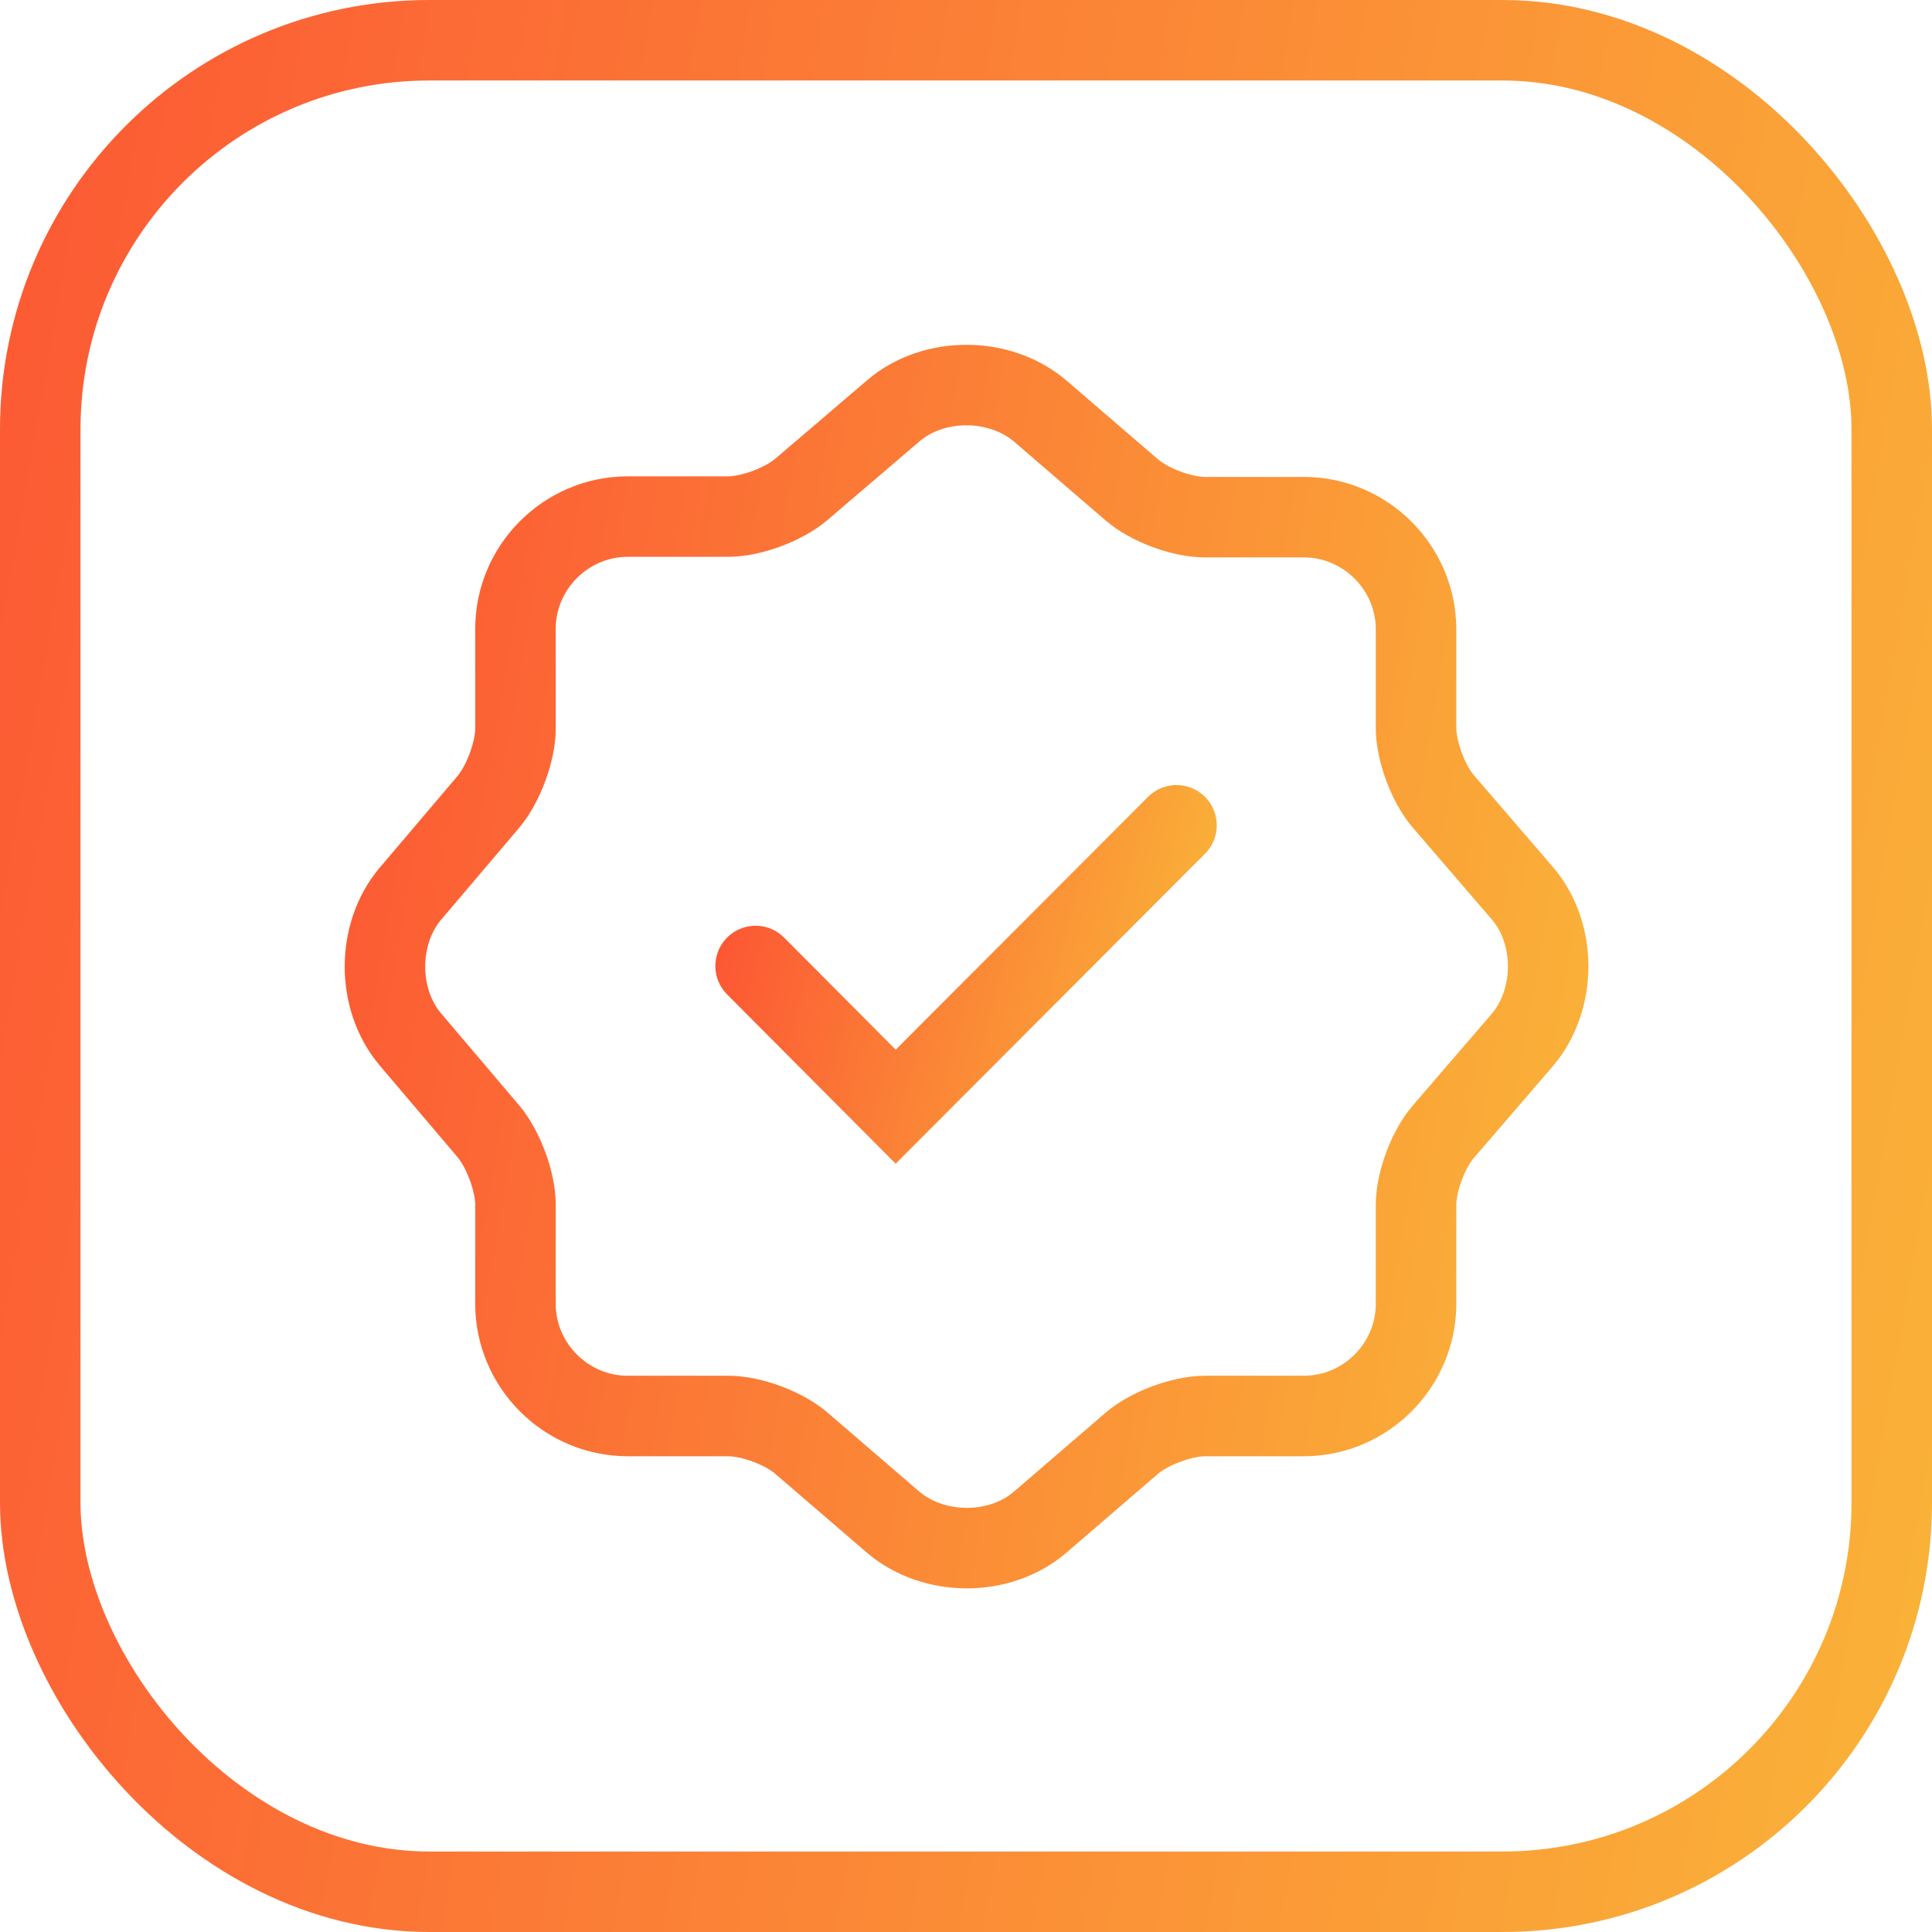 <svg width="72" height="72" viewBox="0 0 72 72" fill="none" xmlns="http://www.w3.org/2000/svg">
<g id="Group 659">
<rect id="Rectangle 487" x="1.5" y="1.5" width="69" height="69" rx="14.5" stroke="url(#paint0_linear_464_7862)" stroke-width="3"/>
<g id="vuesax/twotone/verify">
<g id="vuesax/twotone/verify_2">
<g id="verify">
<path id="Vector" d="M28.159 36L33.38 41.243L43.845 30.757" stroke="url(#paint1_linear_464_7862)" stroke-width="3" stroke-linecap="round"/>
<path id="Vector_2" d="M38.754 15.308L42.177 18.255C42.827 18.818 44.04 19.273 44.907 19.273H48.59C50.887 19.273 52.772 21.158 52.772 23.455V27.138C52.772 27.983 53.227 29.218 53.79 29.868L56.737 33.292C58.015 34.787 58.015 37.235 56.737 38.752L53.79 42.175C53.227 42.825 52.772 44.038 52.772 44.905V48.588C52.772 50.885 50.887 52.77 48.59 52.77H44.907C44.062 52.77 42.827 53.225 42.177 53.788L38.754 56.735C37.259 58.013 34.81 58.013 33.294 56.735L29.87 53.788C29.22 53.225 28.007 52.77 27.14 52.77H23.392C21.095 52.77 19.21 50.885 19.21 48.588V44.883C19.21 44.038 18.755 42.825 18.214 42.175L15.289 38.73C14.032 37.235 14.032 34.808 15.289 33.313L18.214 29.868C18.755 29.218 19.21 28.005 19.21 27.16V23.433C19.21 21.137 21.095 19.252 23.392 19.252H27.14C27.985 19.252 29.22 18.797 29.87 18.233L33.294 15.308C34.789 14.03 37.237 14.03 38.754 15.308Z" stroke="url(#paint2_linear_464_7862)" stroke-width="3"/>
</g>
</g>
</g>
</g>
<defs>
<linearGradient id="paint0_linear_464_7862" x1="0" y1="0" x2="82.028" y2="14.241" gradientUnits="userSpaceOnUse">
<stop stop-color="#FC5834"/>
<stop offset="1" stop-color="#FAB438"/>
</linearGradient>
<linearGradient id="paint1_linear_464_7862" x1="28.159" y1="30.757" x2="45.406" y2="35.236" gradientUnits="userSpaceOnUse">
<stop stop-color="#FC5834"/>
<stop offset="1" stop-color="#FAB438"/>
</linearGradient>
<linearGradient id="paint2_linear_464_7862" x1="14.346" y1="14.35" x2="63.733" y2="22.925" gradientUnits="userSpaceOnUse">
<stop stop-color="#FC5834"/>
<stop offset="1" stop-color="#FAB438"/>
</linearGradient>
</defs>
</svg>
